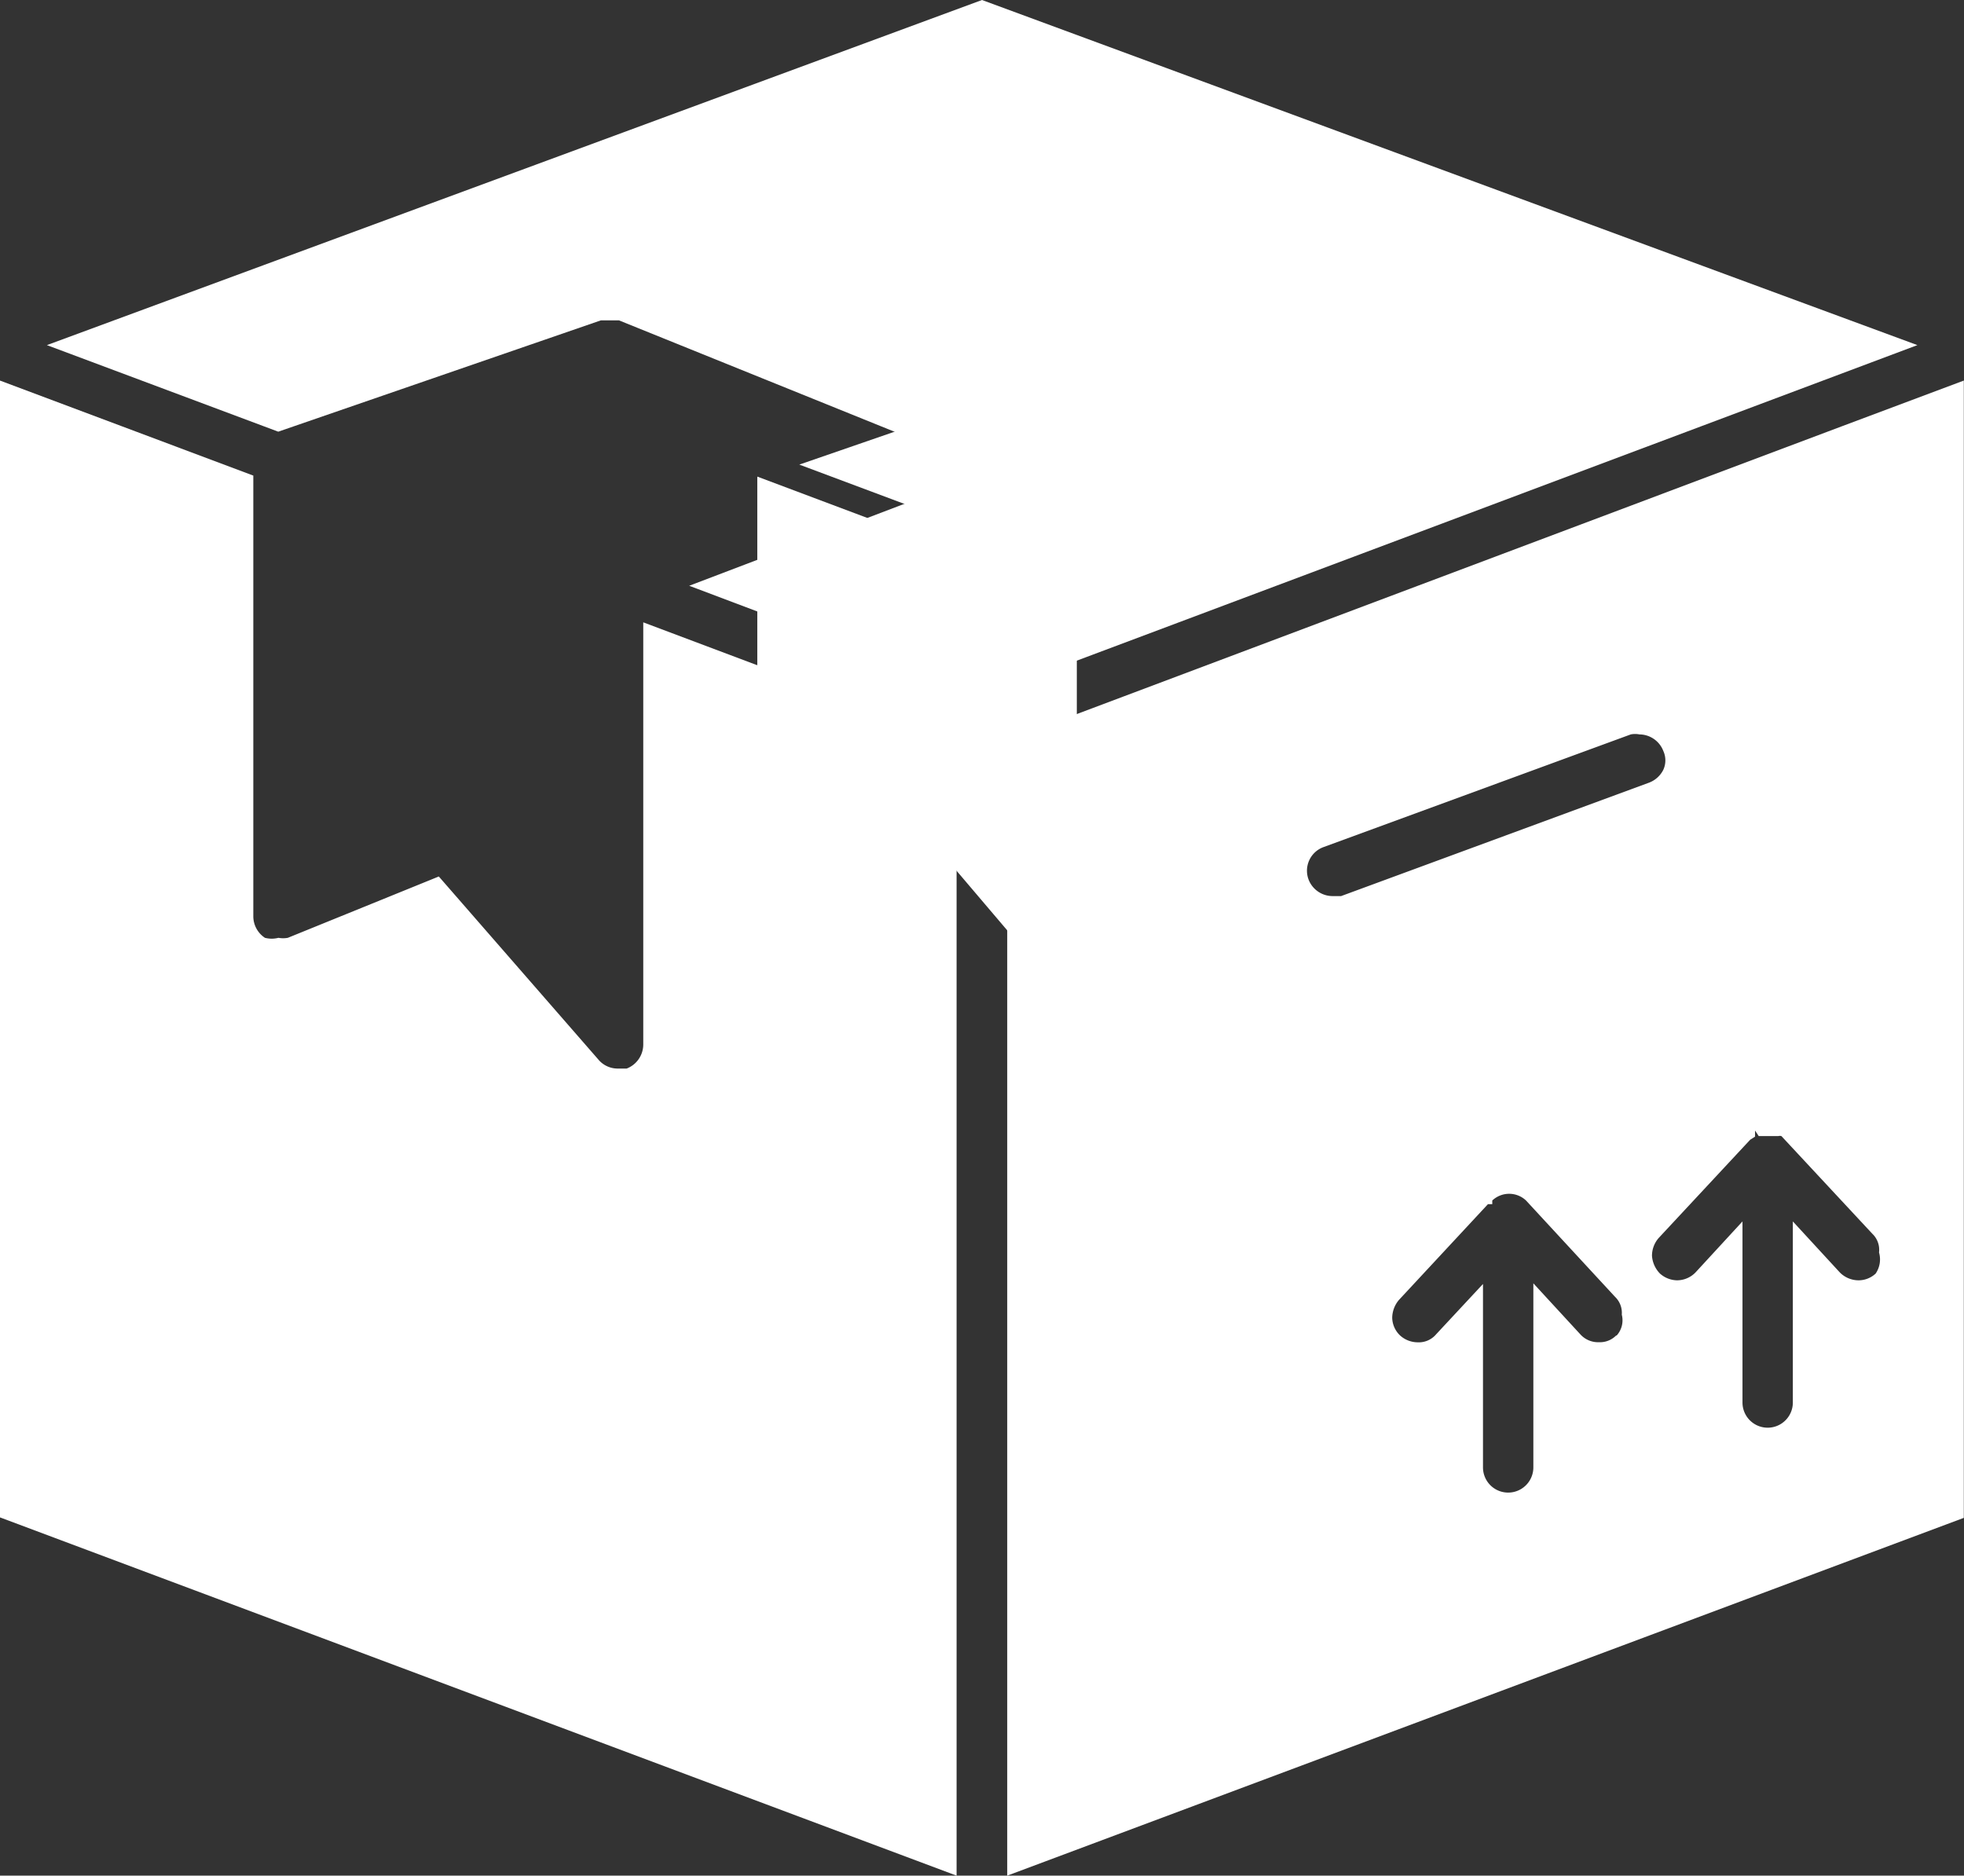 <svg xmlns="http://www.w3.org/2000/svg" width="20.942" height="20" viewBox="0 0 20.942 20">
  <rect x="0" y="0" width="20.942" height="20" fill="#333333" stroke="none"/>
  <g id="logistics" transform="translate(4.901)">
    <path id="Path_26240" data-name="Path 26240" d="M4.94,13.277,6.5,12.619a.427.427,0,0,1,.123,0,.3.3,0,0,1,.224.108l1.5,1.764V10.06L4.94,8.78Z" transform="translate(-1.766 -3.698)" fill="white"/>
    <path id="Path_26241" data-name="Path 26241" d="M11.639,7.934,8.755,6.77,5.74,7.811,8.87,8.982Z" transform="translate(-2.118 -2.857)" fill="white"/>
    <path id="Path_26242" data-name="Path 26242" d="M10.471.72.5,4.4l2.467.923L6.407,4.136H6.6L9.935,5.484a.265.265,0,0,1-.007.5l-2.579.982,3.122,1.178L20.445,4.4Zm9.162,4.548L10.74,8.613V20.72l10.2-3.815V4.778Zm-2.4,9.692a.242.242,0,0,1-.183.072.255.255,0,0,1-.2-.085l-.5-.543v1.963a.268.268,0,0,1-.537,0V14.411l-.5.537a.242.242,0,0,1-.2.085.281.281,0,0,1-.183-.072.268.268,0,0,1-.085-.19.3.3,0,0,1,.072-.19l.949-1.021h.046v-.039a.262.262,0,0,1,.36,0h0l.949,1.027a.236.236,0,0,1,.072.19A.242.242,0,0,1,17.238,14.961ZM14.3,10.275h-.092a.275.275,0,0,1-.255-.177.268.268,0,0,1,.164-.347l3.272-1.2a.236.236,0,0,1,.092,0,.275.275,0,0,1,.255.177.242.242,0,0,1,0,.2.281.281,0,0,1-.151.137ZM20,14.3a.268.268,0,0,1-.183.072.281.281,0,0,1-.2-.085l-.5-.543v1.931a.268.268,0,1,1-.537,0V13.744l-.5.543a.275.275,0,0,1-.2.085A.281.281,0,0,1,17.7,14.3a.3.3,0,0,1-.085-.19.288.288,0,0,1,.072-.19l.975-1.047.052-.033h0v-.065h0l.039.059h.209a.065.065,0,0,1,.033,0l.969,1.041a.236.236,0,0,1,.072.2A.268.268,0,0,1,20,14.3ZM6.859,11.859a.275.275,0,0,1-.177.255H6.59a.268.268,0,0,1-.2-.085L4.679,10.066l-1.61.654a.275.275,0,0,1-.1,0,.288.288,0,0,1-.144,0,.275.275,0,0,1-.124-.229v-4.7L0,4.778V16.9L10.2,20.72V8.613L6.859,7.356Z" transform="translate(-4.901 -0.72)" fill="white"/>
  </g>
</svg>

